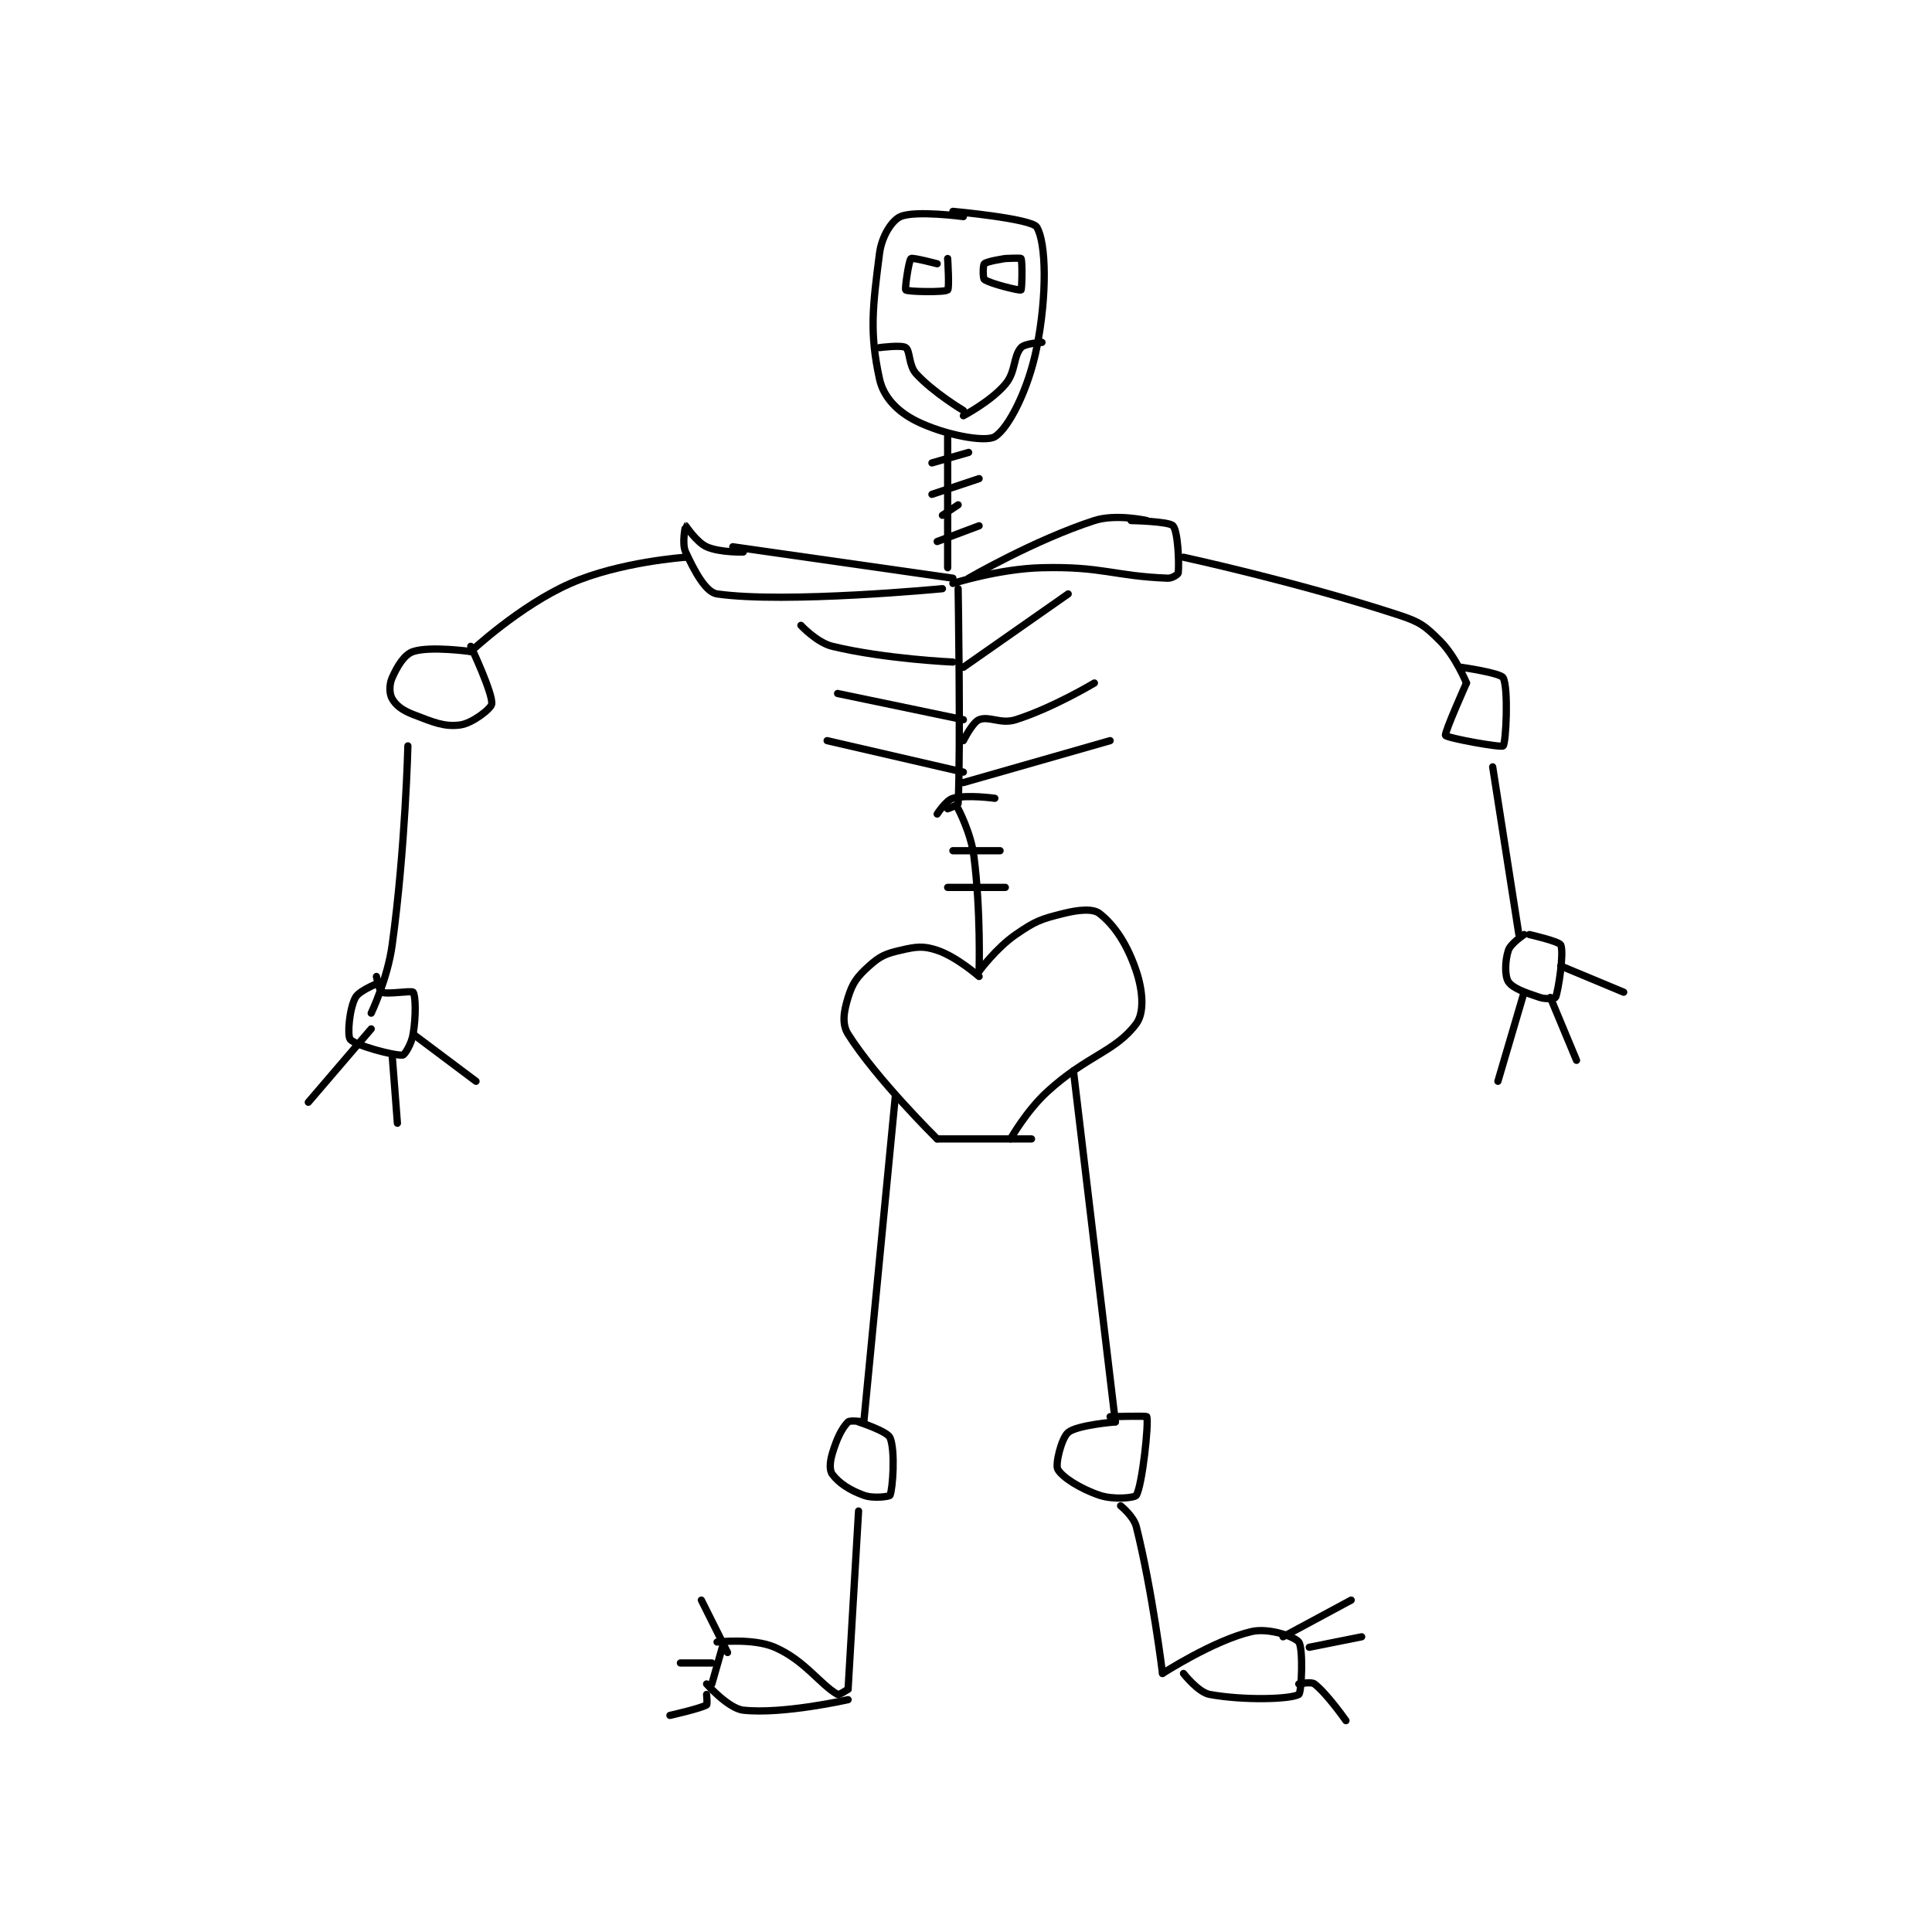 <?xml version="1.0" encoding="utf-8"?>
<!DOCTYPE svg PUBLIC "-//W3C//DTD SVG 1.1//EN" "http://www.w3.org/Graphics/SVG/1.1/DTD/svg11.dtd">
<svg viewBox="0 0 800 800" preserveAspectRatio="xMinYMin meet" xmlns="http://www.w3.org/2000/svg" version="1.1">
<g fill="none" stroke="black" stroke-linecap="round" stroke-linejoin="round" stroke-width="1.383">
<g transform="translate(127.665,87.52) scale(2.17) translate(-218,-80.133)">
<path id="0" d="M340 123.133 L340 148.133 "/>
<path id="1" d="M341 150.133 L299 144.133 "/>
<path id="2" d="M344 150.133 C344 150.133 356.635 142.81 368 139.133 C372.124 137.799 378 139.133 378 139.133 "/>
<path id="3" d="M342 152.133 C342 152.133 342.51 182.424 342 193.133 C341.986 193.419 340 194.133 340 194.133 "/>
<path id="4" d="M343 167.133 L363 153.133 "/>
<path id="5" d="M343 181.133 C343 181.133 344.731 177.641 346 177.133 C347.931 176.361 350.113 178.052 353 177.133 C360.105 174.873 368 170.133 368 170.133 "/>
<path id="6" d="M343 189.133 L371 181.133 "/>
<path id="7" d="M341 166.133 C341 166.133 328.082 165.567 318 163.133 C315.04 162.419 312 159.133 312 159.133 "/>
<path id="8" d="M343 177.133 L319 172.133 "/>
<path id="9" d="M343 187.133 L317 181.133 "/>
<path id="10" d="M342 194.133 C342 194.133 344.427 198.69 345 203.133 C346.351 213.608 346 225.133 346 225.133 "/>
<path id="11" d="M346 225.133 C346 225.133 349.252 220.71 353 218.133 C356.728 215.57 357.691 215.211 362 214.133 C365.016 213.379 367.722 213.129 369 214.133 C371.856 216.377 374.3 220.035 376 225.133 C377.275 228.957 377.544 233.045 376 235.133 C372.053 240.473 366.601 241.166 359 248.133 C354.991 251.808 352 257.133 352 257.133 "/>
<path id="12" d="M346 226.133 C346 226.133 341.714 222.371 338 221.133 C335.311 220.237 333.981 220.445 331 221.133 C328.15 221.791 327.097 222.246 325 224.133 C322.734 226.173 321.853 227.362 321 230.133 C320.175 232.816 319.775 235.188 321 237.133 C326.372 245.666 338 257.133 338 257.133 "/>
<path id="13" d="M338 257.133 L356 257.133 "/>
<path id="14" d="M330 249.133 L324 311.133 "/>
<path id="15" d="M324 311.133 C324 311.133 321.393 310.741 321 311.133 C319.822 312.311 318.852 314.293 318 317.133 C317.506 318.78 317.42 320.36 318 321.133 C319.233 322.777 321.238 324.129 324 325.133 C325.853 325.807 328.893 325.369 329 325.133 C329.518 323.994 330.043 316.566 329 314.133 C328.472 312.901 323 311.133 323 311.133 "/>
<path id="16" d="M323 328.133 L321 362.133 "/>
<path id="17" d="M321 362.133 C321 362.133 319.282 363.294 319 363.133 C315.617 361.2 312.732 356.625 307 354.133 C302.881 352.342 296 353.133 296 353.133 "/>
<path id="18" d="M321 364.133 C321 364.133 308.495 366.966 301 366.133 C298.137 365.815 294 361.133 294 361.133 "/>
<path id="19" d="M295 361.133 L297 354.133 "/>
<path id="20" d="M298 355.133 L293 345.133 "/>
<path id="21" d="M295 357.133 L289 357.133 "/>
<path id="22" d="M294 363.133 C294 363.133 294.175 365.033 294 365.133 C292.753 365.846 287 367.133 287 367.133 "/>
<path id="23" d="M364 244.133 L372 311.133 "/>
<path id="24" d="M372 311.133 C372 311.133 364.737 311.712 363 313.133 C361.738 314.166 360.511 319.155 361 320.133 C361.733 321.6 365.286 323.895 369 325.133 C371.689 326.03 375.703 325.628 376 325.133 C377.145 323.225 378.405 311.348 378 310.133 C377.934 309.936 371 310.133 371 310.133 "/>
<path id="25" d="M373 327.133 C373 327.133 375.499 329.131 376 331.133 C379.083 343.465 381 359.133 381 359.133 "/>
<path id="26" d="M381 359.133 C381 359.133 390.826 352.789 398 351.133 C401.25 350.383 406.223 352.097 407 353.133 C407.889 354.318 407.546 362.812 407 363.133 C405.421 364.062 396.524 364.32 390 363.133 C387.802 362.734 385 359.133 385 359.133 "/>
<path id="27" d="M404 352.133 L417 345.133 "/>
<path id="28" d="M409 354.133 L419 352.133 "/>
<path id="29" d="M407 361.133 C407 361.133 409.363 360.638 410 361.133 C412.429 363.023 416 368.133 416 368.133 "/>
<path id="30" d="M375 139.133 C375 139.133 382.225 139.273 383 140.133 C383.935 141.173 384.2 147.139 384 149.133 C383.973 149.402 382.842 150.166 382 150.133 C371.668 149.736 369.576 147.851 358 148.133 C349.748 148.335 341 151.133 341 151.133 "/>
<path id="31" d="M339 152.133 C339 152.133 309.127 155.009 296 153.133 C293.812 152.821 291.659 148.729 290 145.133 C289.229 143.464 289.987 140.137 290 140.133 C290.03 140.126 292.047 143.246 294 144.133 C296.502 145.271 301 145.133 301 145.133 "/>
<path id="32" d="M385 146.133 C385 146.133 406.722 150.838 426 157.133 C430.164 158.493 431.07 159.204 434 162.133 C436.93 165.063 439 170.133 439 170.133 "/>
<path id="33" d="M439 170.133 C439 170.133 434.733 179.675 435 180.133 C435.294 180.637 445.621 182.513 446 182.133 C446.548 181.585 447.042 171.087 446 169.133 C445.498 168.192 438 167.133 438 167.133 "/>
<path id="34" d="M444 186.133 L449 218.133 "/>
<path id="35" d="M450 218.133 C450 218.133 447.437 219.822 447 221.133 C446.344 223.1 446.275 226.046 447 227.133 C447.846 228.402 450.174 229.191 453 230.133 C454.211 230.537 455.938 230.29 456 230.133 C456.542 228.779 457.633 221.653 457 220.133 C456.703 219.42 451 218.133 451 218.133 "/>
<path id="36" d="M450 229.133 L445 246.133 "/>
<path id="37" d="M455 230.133 L460 242.133 "/>
<path id="38" d="M457 224.133 L469 229.133 "/>
<path id="39" d="M290 146.133 C290 146.133 277.444 146.987 268 151.133 C258.356 155.367 249 164.133 249 164.133 "/>
<path id="40" d="M249 164.133 C249 164.133 241.267 163.044 238 164.133 C236.317 164.694 234.997 166.89 234 169.133 C233.411 170.458 233.449 172.168 234 173.133 C234.729 174.408 235.95 175.345 238 176.133 C241.885 177.628 243.93 178.543 247 178.133 C249.297 177.827 252.88 175.035 253 174.133 C253.262 172.167 249 163.133 249 163.133 "/>
<path id="41" d="M237 182.133 C237 182.133 236.525 201.733 234 220.133 C233.109 226.624 230 233.133 230 233.133 "/>
<path id="42" d="M230 236.133 L218 250.133 "/>
<path id="43" d="M232 227.133 C232 227.133 227.787 228.691 227 230.133 C225.826 232.286 225.401 237.402 226 238.133 C226.932 239.272 234.339 241.272 236 241.133 C236.397 241.1 237.685 239.025 238 237.133 C238.582 233.642 238.48 229.773 238 229.133 C237.73 228.773 233.098 229.604 232 229.133 C231.582 228.954 231 226.133 231 226.133 "/>
<path id="44" d="M234 241.133 L235 254.133 "/>
<path id="45" d="M238 237.133 L250 246.133 "/>
<path id="46" d="M337 128.133 L344 126.133 "/>
<path id="47" d="M337 134.133 L346 131.133 "/>
<path id="48" d="M339 138.133 L342 136.133 "/>
<path id="49" d="M338 143.133 L346 140.133 "/>
<path id="50" d="M338 195.133 C338 195.133 339.705 192.486 341 192.133 C343.712 191.394 349 192.133 349 192.133 "/>
<path id="51" d="M341 202.133 L350 202.133 "/>
<path id="52" d="M340 209.133 L351 209.133 "/>
<path id="53" d="M343 81.133 C343 81.133 333.818 79.9 331 81.133 C329.341 81.859 327.416 84.908 327 88.133 C325.671 98.433 325.076 103.34 327 112.133 C327.764 115.626 330.462 118.365 334 120.133 C339.306 122.787 347.152 124.258 349 123.133 C351.573 121.567 355.378 114.245 357 106.133 C359.006 96.103 358.8 86.058 357 83.133 C355.995 81.5 341 80.133 341 80.133 "/>
<path id="54" d="M327 106.133 C327 106.133 331.222 105.577 332 106.133 C332.867 106.753 332.523 109.522 334 111.133 C337.296 114.729 343 118.133 343 118.133 "/>
<path id="55" d="M343 119.133 C343 119.133 348.258 116.374 351 113.133 C353.048 110.712 352.464 107.889 354 106.133 C354.718 105.313 358 105.133 358 105.133 "/>
<path id="56" d="M338 90.133 C338 90.133 333.288 88.893 333 89.133 C332.586 89.479 331.792 94.955 332 95.133 C332.402 95.478 339.36 95.613 340 95.133 C340.36 94.863 340 89.133 340 89.133 "/>
<path id="57" d="M351 89.133 C351 89.133 347.483 89.651 347 90.133 C346.711 90.423 346.712 92.927 347 93.133 C348.134 93.943 353.71 95.299 354 95.133 C354.17 95.036 354.3 89.733 354 89.133 C353.925 88.983 351 89.133 351 89.133 "/>
</g>
</g>
</svg>
